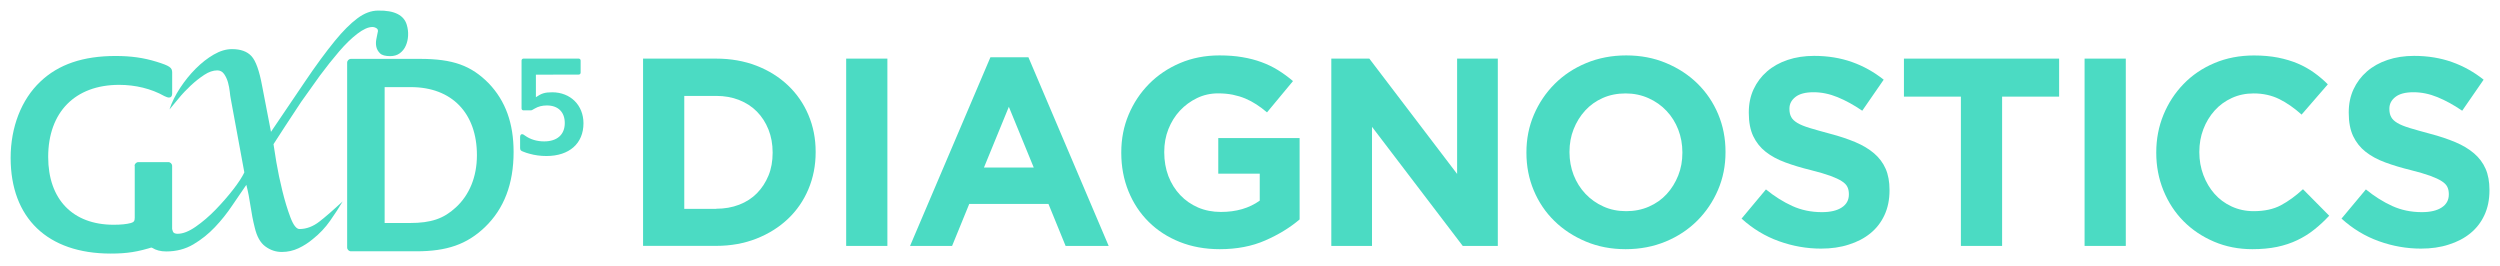 <?xml version="1.0" encoding="UTF-8"?>
<!-- Generator: Adobe Illustrator 25.4.1, SVG Export Plug-In . SVG Version: 6.00 Build 0)  -->
<svg version="1.1" id="Calque_1" xmlns="http://www.w3.org/2000/svg" xmlns:xlink="http://www.w3.org/1999/xlink" x="0px" y="0px" viewBox="0 0 484.09 51.59" style="enable-background:new 0 0 484.09 51.59;" xml:space="preserve">
<style type="text/css">
	.st0{fill:#4BDBC3;}
</style>
<g>
	<path class="st0" d="M26.06,32.12c0-0.39,0.34-0.73,0.73-0.73h5.81c0.39,0,0.73,0.33,0.73,0.73v13.29c0,0.73-0.22,1.01-0.95,1.34   c-0.78,0.39-1.62,0.73-2.51,1.01c-3.18,1.01-5.25,1.34-8.43,1.34c-12.23,0-19.38-6.87-19.38-18.54c0-5.92,2.07-11.28,5.75-14.75   c3.52-3.35,8.27-4.97,14.58-4.97c2.96,0,5.42,0.34,7.93,1.12c2.51,0.78,3.02,1.12,3.02,2.07v4.08c0,0.5-0.22,0.78-0.61,0.78   c-0.22,0-0.56-0.11-0.89-0.28c-2.57-1.45-5.64-2.18-8.77-2.18c-8.55,0-13.74,5.31-13.74,13.96c0,8.21,4.75,13.13,12.68,13.13   c1.4,0,2.51-0.11,3.35-0.34c0.56-0.17,0.73-0.39,0.73-1V32.12z M67.95,48.66c-0.39,0-0.73-0.34-0.73-0.73v-35.8   c0-0.39,0.34-0.73,0.73-0.73h13.35c6.42,0,9.94,1.29,13.35,4.75c3.24,3.41,4.8,7.71,4.8,13.29c0,6.14-1.84,11-5.59,14.58   c-3.46,3.29-7.32,4.64-13.24,4.64H67.95z M74.48,43.18h4.91c4.08,0,6.53-0.84,8.88-3.02c2.62-2.4,4.08-5.92,4.08-10.11   c0-8.15-4.86-13.18-12.79-13.18h-5.08V43.18z M103.77,14.46v4.36c1.06-0.73,1.73-0.95,3.15-0.95c3.55,0,6.06,2.51,6.06,6   c0,3.91-2.74,6.34-7.17,6.34c-1.14,0-2.23-0.14-3.32-0.45c-0.39-0.11-0.78-0.22-1.17-0.39c-0.5-0.17-0.61-0.33-0.61-0.73v-2.07   c0-0.39,0.14-0.59,0.39-0.59c0.14,0,0.31,0.08,0.56,0.28c1.01,0.73,2.29,1.12,3.71,1.12c2.51,0,3.99-1.31,3.99-3.55   c0-2.12-1.28-3.41-3.46-3.41c-0.92,0-1.67,0.2-2.34,0.59c-0.53,0.33-0.61,0.36-0.87,0.36h-1.34c-0.2,0-0.36-0.17-0.36-0.36v-9.3   c0-0.2,0.17-0.36,0.36-0.36h10.72c0.19,0,0.36,0.17,0.36,0.36v2.37c0,0.2-0.17,0.36-0.36,0.36"/>
	<path class="st0" d="M78.77,4.82c0.2,0.67,0.29,1.36,0.25,2.07c-0.03,0.71-0.18,1.36-0.45,1.97c-0.27,0.61-0.66,1.09-1.16,1.46   c-0.5,0.37-1.13,0.55-1.86,0.55c-0.94,0-1.6-0.18-1.97-0.55c-0.37-0.37-0.61-0.79-0.71-1.26c-0.1-0.47-0.1-0.96,0-1.46l0.25-1.26   c0.13-0.4,0.07-0.69-0.2-0.86c-0.27-0.17-0.54-0.25-0.81-0.25c-0.81,0-1.78,0.44-2.92,1.31c-1.14,0.87-2.32,2.02-3.53,3.43   c-1.21,1.41-2.45,2.97-3.73,4.69l-3.63,5.09l-3.12,4.74l-2.22,3.43l0.55,3.48c0.3,1.78,0.69,3.63,1.16,5.54   c0.47,1.92,0.99,3.63,1.56,5.14c0.57,1.51,1.16,2.27,1.76,2.27c1.34,0,2.64-0.49,3.88-1.46c1.24-0.97,2.74-2.27,4.48-3.88   c-0.67,1.14-1.48,2.39-2.42,3.73c-0.94,1.34-2.05,2.52-3.33,3.53c-0.87,0.74-1.81,1.34-2.82,1.81c-1.01,0.47-2.08,0.71-3.22,0.71   c-1.14,0-2.2-0.35-3.17-1.06c-0.98-0.71-1.66-1.93-2.07-3.68c-0.34-1.34-0.6-2.72-0.81-4.13c-0.2-1.41-0.47-2.79-0.81-4.13   l-2.72,3.98c-1.01,1.51-2.13,2.92-3.38,4.23c-1.24,1.31-2.64,2.42-4.18,3.33c-1.55,0.91-3.29,1.36-5.24,1.36   c-2.15,0-3.63-0.94-4.43-2.82c-0.34-0.81-0.47-1.65-0.4-2.52c0.07-0.87,0.54-1.58,1.41-2.12c0.67-0.47,1.39-0.6,2.17-0.4   c0.77,0.2,1.33,0.5,1.66,0.91c0.27,0.27,0.44,0.61,0.5,1.01c0.07,0.4,0.12,0.79,0.15,1.16c0.03,0.37,0.12,0.69,0.25,0.96   c0.13,0.27,0.44,0.4,0.91,0.4c1.01,0,2.17-0.45,3.48-1.36c1.31-0.91,2.59-2,3.83-3.27c1.24-1.28,2.39-2.59,3.43-3.93   c1.04-1.34,1.76-2.45,2.17-3.33l-2.62-14.21c-0.07-0.34-0.14-0.81-0.2-1.41c-0.07-0.61-0.18-1.21-0.35-1.82   c-0.17-0.6-0.42-1.14-0.75-1.61c-0.34-0.47-0.77-0.7-1.31-0.7c-0.81,0-1.65,0.29-2.52,0.86c-0.87,0.57-1.75,1.26-2.62,2.07   c-0.87,0.81-1.66,1.65-2.37,2.52l-1.76,2.12c0.47-1.41,1.16-2.8,2.07-4.18c0.91-1.38,1.91-2.62,3.02-3.73   c1.11-1.11,2.27-2.02,3.48-2.72c1.21-0.7,2.38-1.06,3.53-1.06c1.68,0,2.94,0.45,3.78,1.36c0.84,0.91,1.53,2.84,2.07,5.79l1.71,8.87   l6.55-9.68c2.08-3.09,4.03-5.74,5.84-7.96c1.54-1.88,2.99-3.33,4.33-4.33c1.34-1.01,2.69-1.51,4.03-1.51   C76.38,1.99,78.23,2.94,78.77,4.82"/>
</g>
<g>
	<path class="st0" d="M124.52,11.35h14.15c2.83,0,5.43,0.46,7.8,1.37c2.37,0.92,4.4,2.19,6.11,3.81c1.71,1.62,3.03,3.53,3.96,5.73   c0.93,2.19,1.4,4.57,1.4,7.12v0.1c0,2.56-0.47,4.94-1.4,7.15c-0.93,2.21-2.25,4.13-3.96,5.75c-1.71,1.62-3.75,2.9-6.11,3.83   c-2.37,0.93-4.97,1.4-7.8,1.4h-14.15V11.35z M138.67,40.42c1.62,0,3.11-0.26,4.46-0.78c1.35-0.52,2.5-1.26,3.45-2.23   c0.95-0.97,1.69-2.11,2.23-3.42c0.54-1.31,0.8-2.78,0.8-4.4v-0.1c0-1.59-0.27-3.06-0.8-4.4c-0.54-1.35-1.28-2.5-2.23-3.47   c-0.95-0.97-2.1-1.72-3.45-2.25c-1.35-0.54-2.83-0.8-4.46-0.8h-6.17v21.87H138.67z"/>
	<path class="st0" d="M163.85,11.35h7.98v36.27h-7.98V11.35z"/>
	<path class="st0" d="M191.78,11.09h7.36l15.54,36.53h-8.34l-3.32-8.13h-15.34l-3.32,8.13h-8.14L191.78,11.09z M200.17,32.44   l-4.82-11.76l-4.82,11.76H200.17z"/>
	<path class="st0" d="M236.19,48.25c-2.83,0-5.42-0.47-7.75-1.4c-2.33-0.93-4.34-2.23-6.01-3.89c-1.68-1.66-2.98-3.63-3.91-5.91   c-0.93-2.28-1.4-4.77-1.4-7.46v-0.1c0-2.59,0.47-5.02,1.42-7.28c0.95-2.26,2.27-4.25,3.96-5.96c1.69-1.71,3.7-3.06,6.01-4.04   s4.85-1.48,7.62-1.48c1.62,0,3.1,0.11,4.43,0.34c1.33,0.22,2.56,0.54,3.7,0.96c1.14,0.42,2.21,0.93,3.21,1.55s1.97,1.33,2.9,2.12   l-5.03,6.06c-0.69-0.59-1.38-1.1-2.07-1.55c-0.69-0.45-1.41-0.83-2.15-1.14c-0.74-0.31-1.55-0.55-2.41-0.73   c-0.86-0.17-1.81-0.26-2.85-0.26c-1.45,0-2.81,0.3-4.07,0.91c-1.26,0.61-2.37,1.42-3.32,2.44c-0.95,1.02-1.69,2.22-2.23,3.58   c-0.54,1.37-0.8,2.83-0.8,4.39v0.1c0,1.66,0.27,3.19,0.8,4.6c0.54,1.4,1.3,2.62,2.28,3.66c0.98,1.04,2.14,1.84,3.47,2.42   c1.33,0.57,2.81,0.86,4.43,0.86c2.97,0,5.47-0.73,7.51-2.19v-5.22h-8.03v-6.89h15.75v15.75c-1.87,1.59-4.09,2.95-6.66,4.07   C242.45,47.68,239.5,48.25,236.19,48.25z"/>
	<path class="st0" d="M257.79,11.35h7.36l17,22.33V11.35h7.88v36.27h-6.79l-17.57-23.06v23.06h-7.88V11.35z"/>
	<path class="st0" d="M314.79,48.25c-2.8,0-5.37-0.49-7.72-1.48c-2.35-0.99-4.38-2.31-6.09-3.99c-1.71-1.67-3.04-3.64-3.99-5.91   c-0.95-2.26-1.42-4.69-1.42-7.28v-0.1c0-2.59,0.48-5.02,1.45-7.28c0.97-2.26,2.31-4.25,4.02-5.96c1.71-1.71,3.75-3.06,6.11-4.04   c2.37-0.98,4.95-1.48,7.75-1.48c2.8,0,5.37,0.49,7.72,1.48c2.35,0.98,4.38,2.31,6.09,3.99c1.71,1.68,3.04,3.65,3.99,5.91   c0.95,2.26,1.42,4.69,1.42,7.28v0.1c0,2.59-0.48,5.02-1.45,7.28c-0.97,2.26-2.31,4.25-4.02,5.96s-3.75,3.06-6.11,4.04   C320.17,47.75,317.59,48.25,314.79,48.25z M314.89,40.89c1.59,0,3.06-0.29,4.4-0.88c1.35-0.59,2.5-1.4,3.45-2.44   c0.95-1.04,1.69-2.24,2.23-3.6c0.54-1.36,0.8-2.82,0.8-4.38v-0.1c0-1.55-0.27-3.02-0.8-4.4c-0.54-1.38-1.29-2.59-2.28-3.63   c-0.98-1.04-2.15-1.86-3.5-2.46c-1.35-0.6-2.82-0.91-4.4-0.91c-1.62,0-3.1,0.29-4.43,0.88c-1.33,0.59-2.47,1.4-3.42,2.44   c-0.95,1.04-1.69,2.24-2.23,3.6c-0.54,1.36-0.8,2.82-0.8,4.38v0.1c0,1.55,0.27,3.02,0.8,4.4c0.54,1.38,1.3,2.59,2.28,3.63   c0.98,1.04,2.14,1.86,3.47,2.46C311.79,40.59,313.27,40.89,314.89,40.89z"/>
	<path class="st0" d="M352.61,48.14c-2.76,0-5.48-0.48-8.13-1.43c-2.66-0.95-5.08-2.41-7.25-4.38l4.72-5.65   c1.66,1.35,3.36,2.42,5.1,3.21c1.74,0.79,3.65,1.19,5.73,1.19c1.66,0,2.94-0.3,3.86-0.91c0.92-0.6,1.37-1.44,1.37-2.51v-0.1   c0-0.52-0.1-0.98-0.29-1.37c-0.19-0.4-0.55-0.77-1.09-1.11c-0.54-0.35-1.28-0.69-2.23-1.04c-0.95-0.34-2.19-0.71-3.71-1.09   c-1.84-0.45-3.5-0.95-4.99-1.5c-1.49-0.55-2.75-1.23-3.79-2.05c-1.04-0.81-1.84-1.82-2.42-3.03c-0.57-1.21-0.86-2.71-0.86-4.51   v-0.1c0-1.66,0.31-3.15,0.93-4.48c0.62-1.33,1.48-2.48,2.6-3.45c1.12-0.97,2.45-1.71,4-2.23c1.55-0.52,3.25-0.78,5.12-0.78   c2.66,0,5.1,0.4,7.33,1.19c2.23,0.79,4.28,1.94,6.14,3.42l-4.15,6.01c-1.62-1.11-3.21-1.98-4.77-2.62   c-1.55-0.64-3.11-0.96-4.66-0.96s-2.72,0.3-3.5,0.91c-0.78,0.61-1.17,1.36-1.17,2.25v0.1c0,0.59,0.11,1.1,0.34,1.53   c0.22,0.43,0.63,0.82,1.22,1.17c0.59,0.35,1.39,0.67,2.42,0.98c1.02,0.31,2.31,0.67,3.87,1.09c1.84,0.48,3.47,1.03,4.91,1.63   c1.44,0.61,2.65,1.33,3.64,2.18c0.99,0.85,1.73,1.84,2.23,2.98c0.5,1.14,0.75,2.5,0.75,4.09v0.1c0,1.8-0.33,3.39-0.98,4.79   c-0.65,1.4-1.56,2.57-2.73,3.52c-1.17,0.95-2.56,1.68-4.18,2.18C356.38,47.89,354.58,48.14,352.61,48.14z"/>
	<path class="st0" d="M379.71,18.71h-11.04v-7.36h30.05v7.36h-11.04v28.91h-7.98V18.71z"/>
	<path class="st0" d="M403.65,11.35h7.98v36.27h-7.98V11.35z"/>
	<path class="st0" d="M436.14,48.25c-2.66,0-5.13-0.48-7.41-1.45s-4.25-2.29-5.91-3.96c-1.66-1.67-2.95-3.65-3.89-5.93   c-0.93-2.28-1.4-4.72-1.4-7.31v-0.1c0-2.59,0.47-5.02,1.4-7.28c0.93-2.26,2.23-4.25,3.89-5.96c1.66-1.71,3.64-3.06,5.96-4.04   c2.31-0.98,4.87-1.48,7.67-1.48c1.69,0,3.24,0.14,4.64,0.41c1.4,0.28,2.67,0.66,3.81,1.14c1.14,0.48,2.19,1.07,3.16,1.76   c0.97,0.69,1.87,1.45,2.69,2.28l-5.08,5.86c-1.42-1.28-2.86-2.28-4.33-3.01c-1.47-0.72-3.12-1.09-4.95-1.09   c-1.52,0-2.93,0.29-4.22,0.88c-1.29,0.59-2.41,1.4-3.34,2.44s-1.66,2.24-2.18,3.6c-0.52,1.36-0.78,2.82-0.78,4.38v0.1   c0,1.55,0.26,3.02,0.78,4.4c0.52,1.38,1.23,2.59,2.15,3.63c0.91,1.04,2.02,1.86,3.32,2.46c1.3,0.6,2.72,0.91,4.28,0.91   c2.07,0,3.83-0.38,5.26-1.14s2.86-1.8,4.28-3.11l5.08,5.13c-0.93,1-1.9,1.9-2.9,2.69c-1,0.8-2.1,1.48-3.29,2.05   c-1.19,0.57-2.5,1-3.91,1.3C439.49,48.1,437.9,48.25,436.14,48.25z"/>
	<path class="st0" d="M468.78,48.14c-2.76,0-5.48-0.48-8.13-1.43c-2.66-0.95-5.08-2.41-7.25-4.38l4.72-5.65   c1.66,1.35,3.36,2.42,5.1,3.21c1.74,0.79,3.65,1.19,5.73,1.19c1.66,0,2.94-0.3,3.86-0.91c0.92-0.6,1.37-1.44,1.37-2.51v-0.1   c0-0.52-0.1-0.98-0.29-1.37c-0.19-0.4-0.55-0.77-1.09-1.11c-0.54-0.35-1.28-0.69-2.23-1.04c-0.95-0.34-2.19-0.71-3.71-1.09   c-1.84-0.45-3.5-0.95-4.99-1.5c-1.49-0.55-2.75-1.23-3.79-2.05c-1.04-0.81-1.84-1.82-2.42-3.03c-0.57-1.21-0.86-2.71-0.86-4.51   v-0.1c0-1.66,0.31-3.15,0.93-4.48c0.62-1.33,1.48-2.48,2.6-3.45c1.12-0.97,2.45-1.71,4-2.23c1.55-0.52,3.25-0.78,5.12-0.78   c2.66,0,5.1,0.4,7.33,1.19c2.23,0.79,4.28,1.94,6.14,3.42l-4.15,6.01c-1.62-1.11-3.21-1.98-4.77-2.62   c-1.55-0.64-3.11-0.96-4.66-0.96s-2.72,0.3-3.5,0.91c-0.78,0.61-1.17,1.36-1.17,2.25v0.1c0,0.59,0.11,1.1,0.34,1.53   c0.22,0.43,0.63,0.82,1.22,1.17c0.59,0.35,1.39,0.67,2.42,0.98c1.02,0.31,2.31,0.67,3.87,1.09c1.84,0.48,3.47,1.03,4.91,1.63   c1.44,0.61,2.65,1.33,3.64,2.18c0.99,0.85,1.73,1.84,2.23,2.98c0.5,1.14,0.75,2.5,0.75,4.09v0.1c0,1.8-0.33,3.39-0.98,4.79   c-0.65,1.4-1.56,2.57-2.73,3.52c-1.17,0.95-2.56,1.68-4.18,2.18C472.55,47.89,470.75,48.14,468.78,48.14z"/>
</g>
</svg>